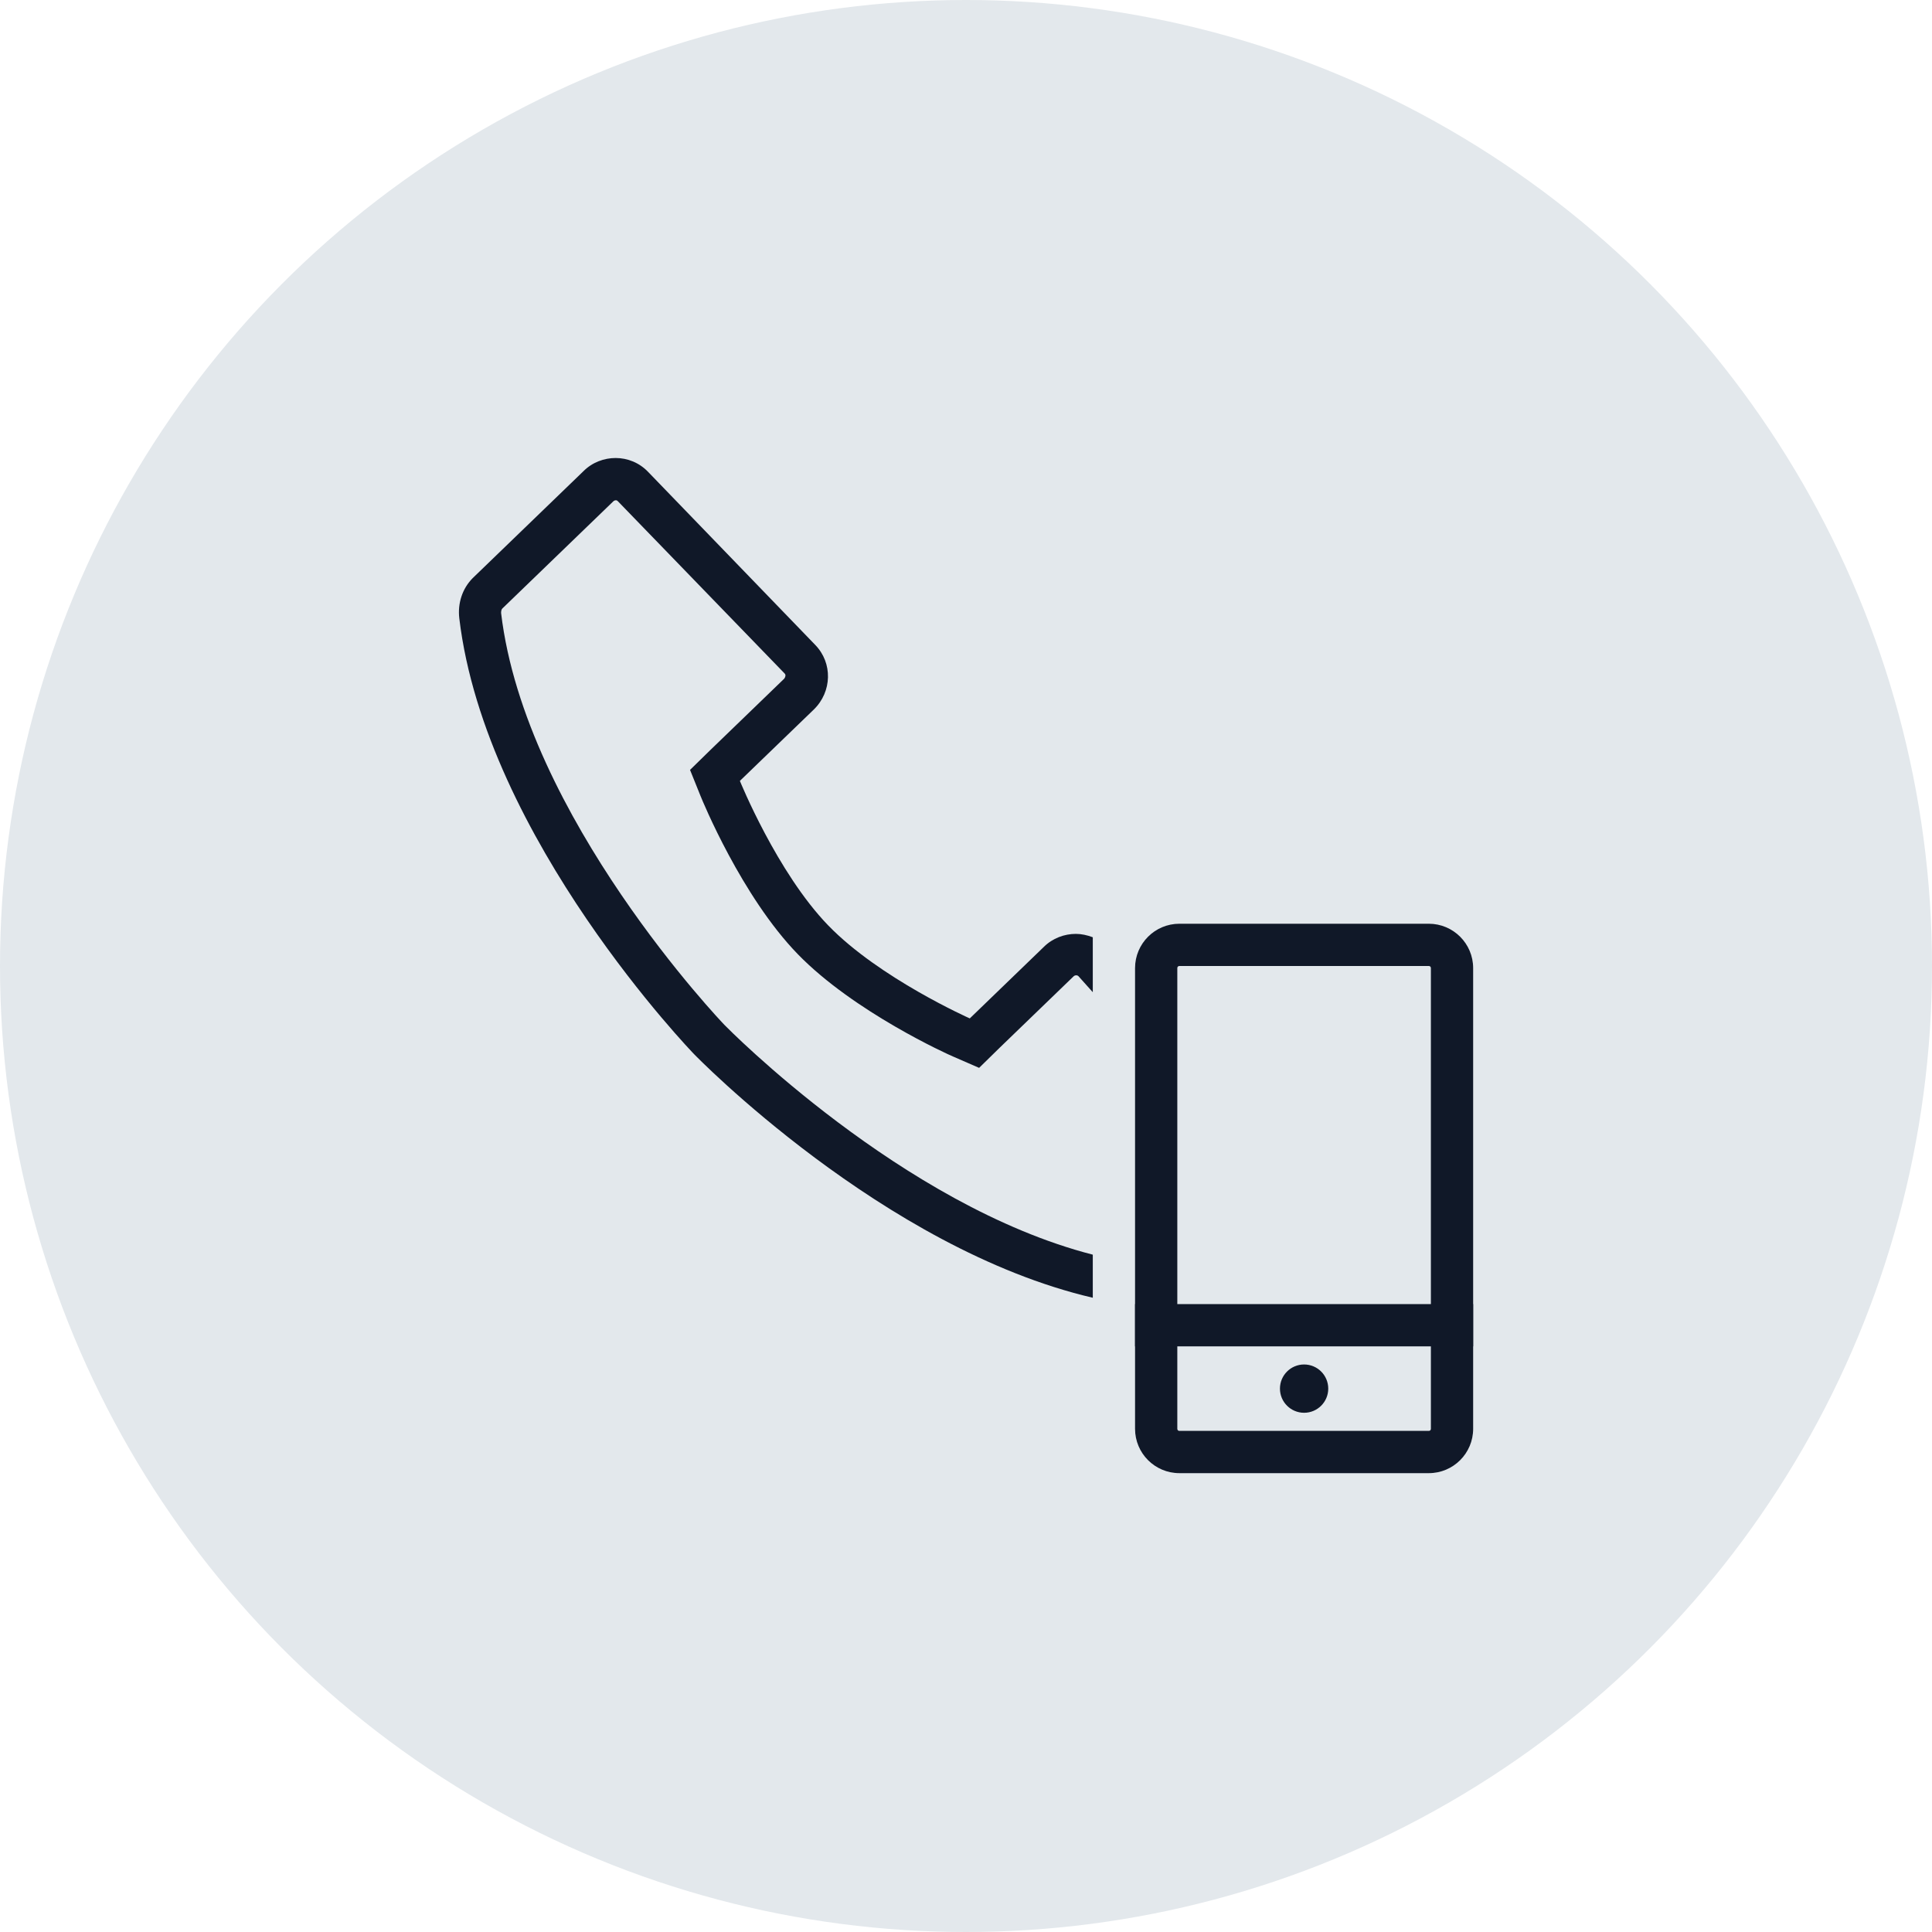 <?xml version="1.0" encoding="UTF-8"?>
<svg width="80px" height="80px" viewBox="0 0 80 80" version="1.1" xmlns="http://www.w3.org/2000/svg" xmlns:xlink="http://www.w3.org/1999/xlink">
    <!-- Generator: Sketch 57.1 (83088) - https://sketch.com -->
    <title>067-G80px</title>
    <desc>Created with Sketch.</desc>
    <g id="NEW_icons" stroke="none" stroke-width="1" fill="none" fill-rule="evenodd">
        <g id="icons_UD_new-Copy" transform="translate(-2051, -8766)">
            <g id="067-G80px" transform="translate(2051, 8766)">
                <circle id="Oval-Copy-450" fill="#E3E8EC" cx="40" cy="40" r="40"></circle>
                <g id="067-B32px-Copy-9" transform="translate(12, 12)">
                    <path d="M33.25,39.953 C25.34,37.922 18.078,30.52 18.008,30.45 C17.92,30.363 9.748,21.805 8.75,13.387 C8.75,13.335 8.75,13.248 8.803,13.195 L13.387,8.768 C13.422,8.732 13.457,8.715 13.51,8.715 C13.545,8.715 13.58,8.75 13.58,8.75 L20.492,15.89 C20.545,15.943 20.527,16.03 20.475,16.1 L17.413,19.058 L16.573,19.88 L17.01,20.965 C17.08,21.14 18.707,25.113 21.035,27.51 C23.363,29.907 27.282,31.675 27.457,31.745 L28.543,32.218 L29.383,31.395 L32.445,28.438 C32.48,28.402 32.515,28.385 32.568,28.385 C32.62,28.385 32.655,28.42 32.655,28.42 L33.25,29.085 L33.25,26.81 C33.023,26.723 32.778,26.67 32.55,26.67 C32.078,26.67 31.587,26.845 31.22,27.212 L28.157,30.17 C28.157,30.17 24.413,28.508 22.295,26.32 C20.177,24.133 18.637,20.335 18.637,20.335 L21.7,17.378 C22.453,16.642 22.488,15.453 21.753,14.7 L14.84,7.543 C14.473,7.157 13.982,6.965 13.492,6.965 C13.02,6.965 12.53,7.14 12.162,7.508 L7.577,11.935 C7.14,12.373 6.947,12.985 7.018,13.598 C8.102,22.733 16.747,31.657 16.747,31.657 C16.747,31.657 24.552,39.708 33.25,41.737 L33.25,39.953 Z" id="Path" fill="#101828" fill-rule="nonzero"></path>
                    <path d="M47.163,28 C47.215,28 47.25,28.035 47.25,28.087 L47.25,47.163 C47.25,47.215 47.215,47.25 47.163,47.25 L36.837,47.25 C36.785,47.25 36.75,47.215 36.75,47.163 L36.75,28.087 C36.75,28.035 36.785,28 36.837,28 L47.163,28 L47.163,28 Z M47.163,26.25 L36.837,26.25 C35.822,26.25 35,27.073 35,28.087 L35,47.163 C35,48.178 35.822,49 36.837,49 L47.163,49 C48.178,49 49,48.178 49,47.163 L49,28.087 C49,27.073 48.178,26.25 47.163,26.25 L47.163,26.25 Z" id="Shape" fill="#101828" fill-rule="nonzero"></path>
                    <rect id="Rectangle" fill="#101828" fill-rule="nonzero" x="35" y="42" width="14" height="1.75"></rect>
                    <circle id="Oval" fill="#101828" fill-rule="nonzero" cx="42" cy="45.5" r="1"></circle>
                    <rect id="Rectangle" x="0" y="0" width="56" height="56"></rect>
                </g>
            </g>
        </g>
    </g>
</svg>